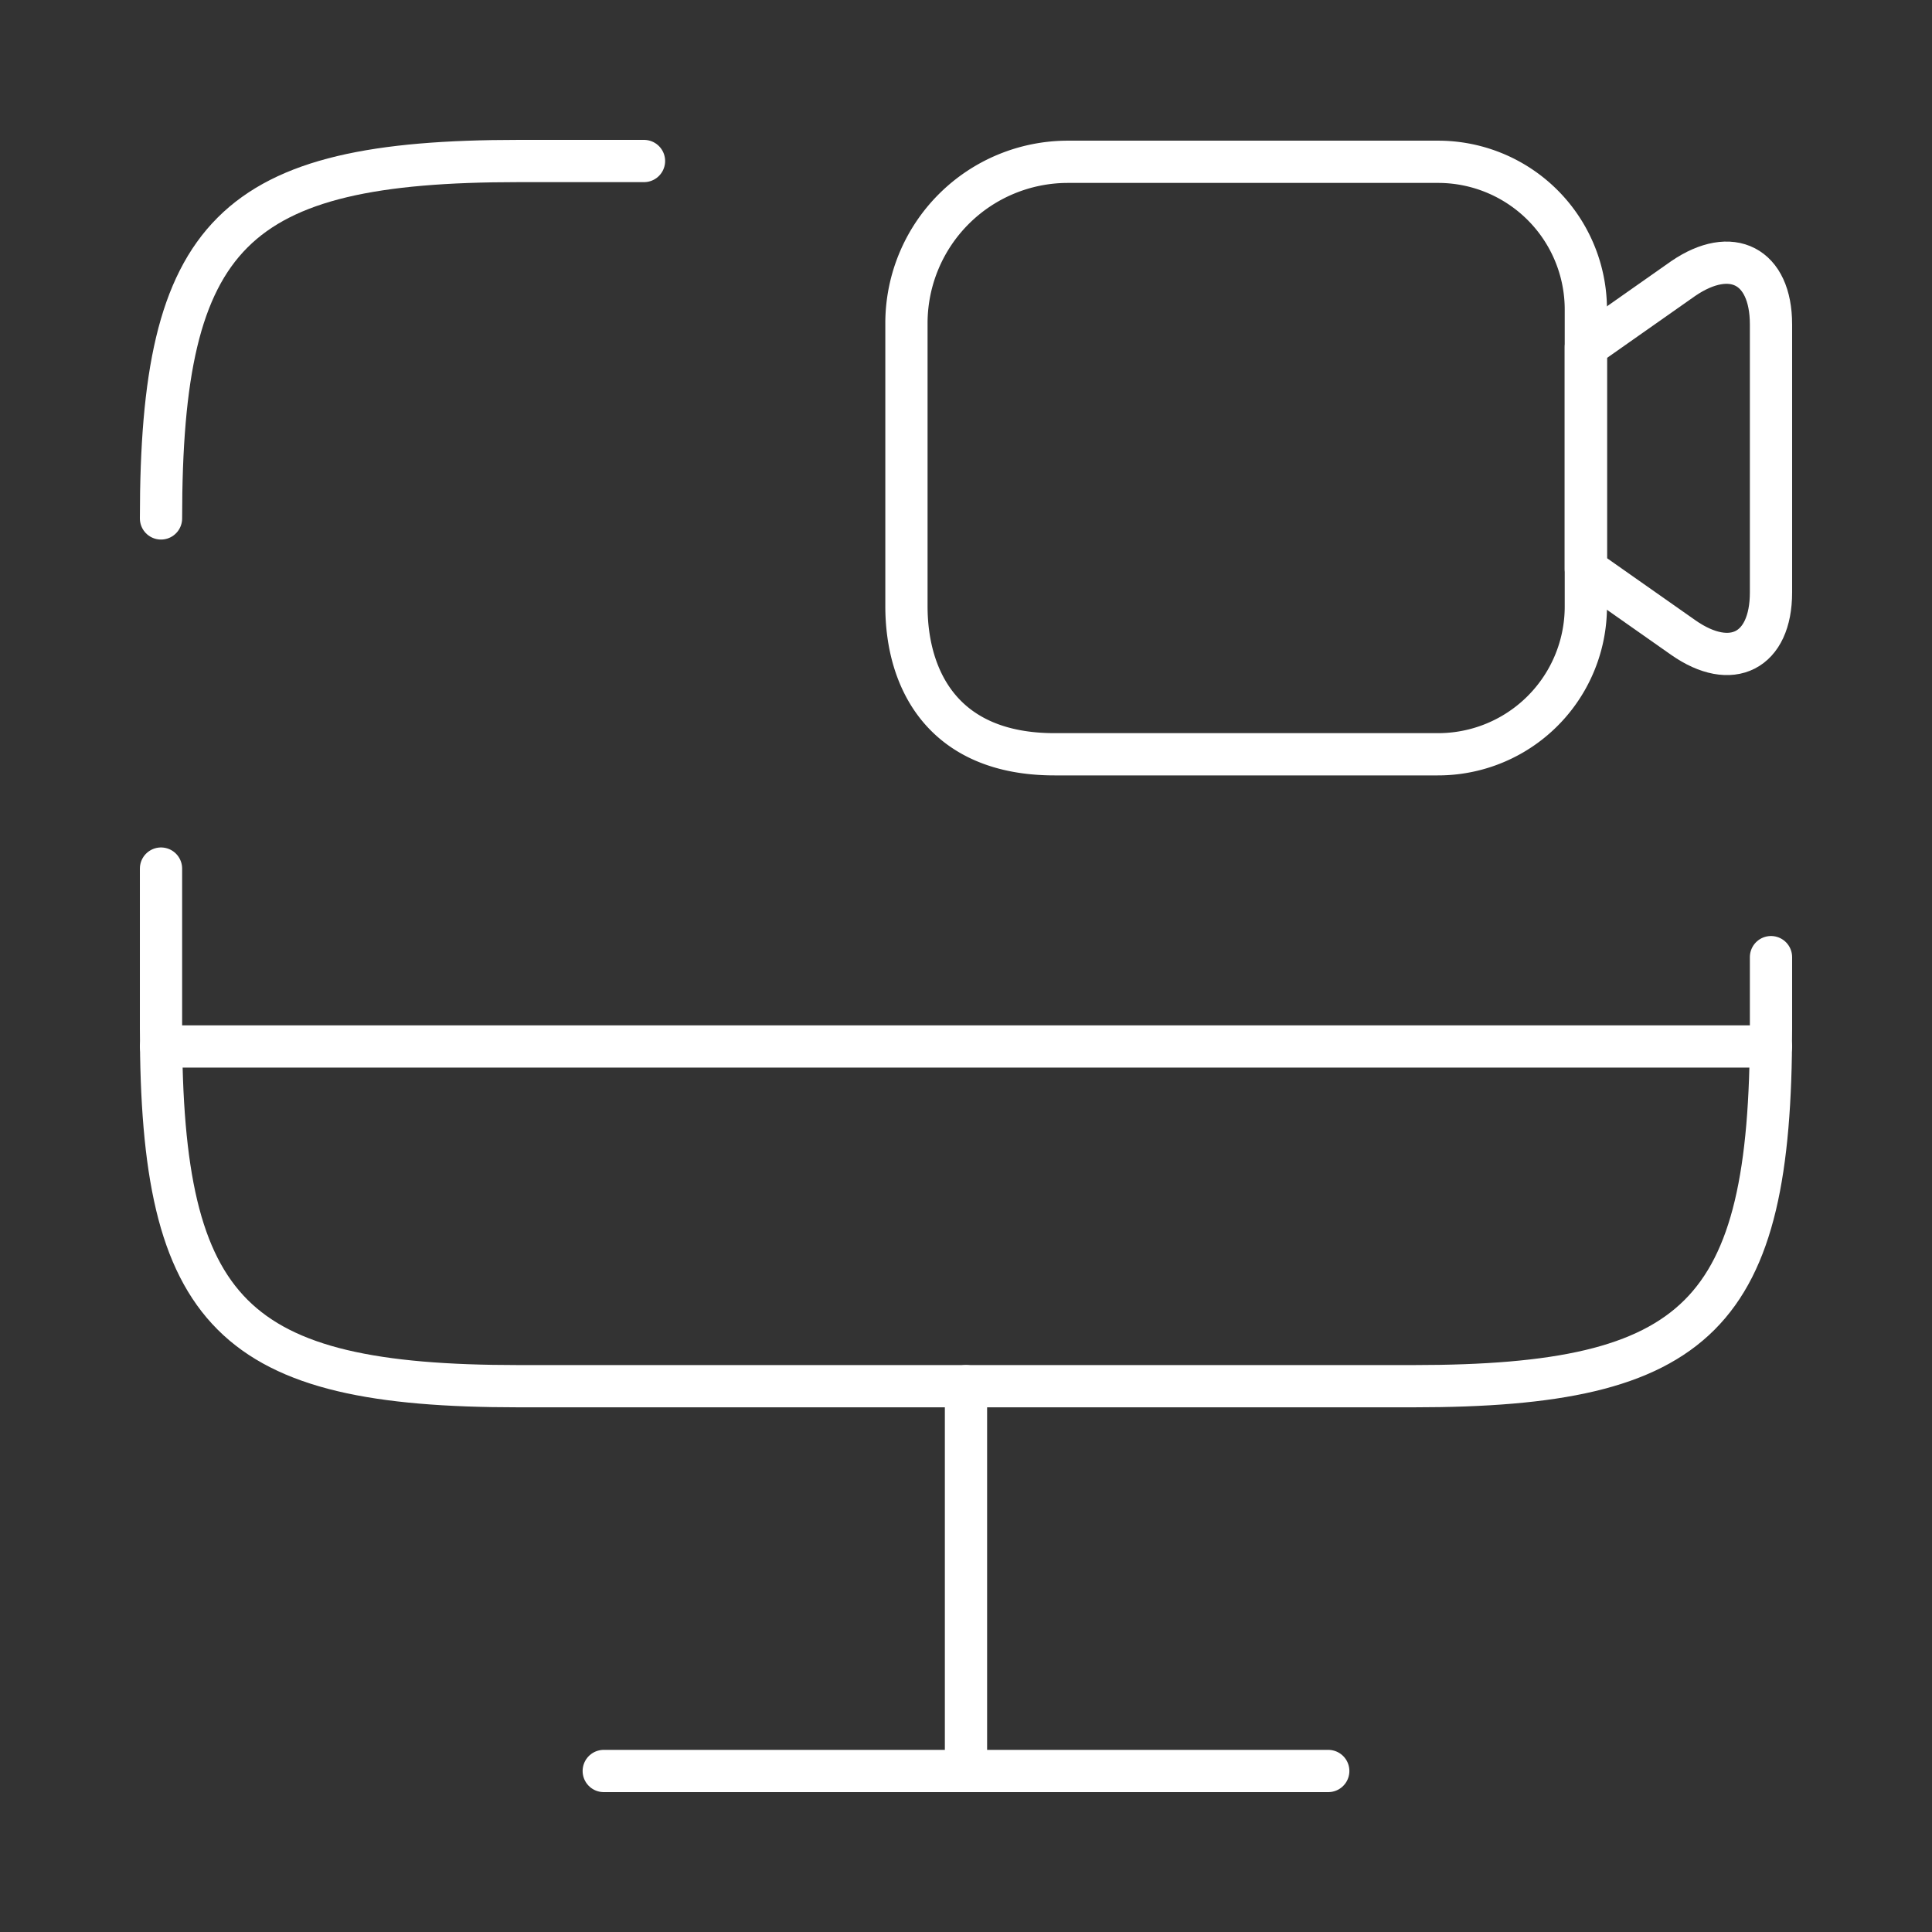 <svg xmlns="http://www.w3.org/2000/svg" width="68.589" height="68.589" viewBox="0 0 68.589 68.589">
  <rect x="0" y="0" width="68.589" height="68.589" fill="#333333" stroke="none"/>
  <g id="vuesax_broken_monitor-recorder" data-name="vuesax/broken/monitor-recorder" transform="translate(-492 -188)">
    <path id="Vector" d="M0,12.689C0,2.543,2.543,0,12.689,0h4.458" transform="translate(497.716 193.716)" fill="none" stroke="#fff" stroke-linecap="round" stroke-linejoin="round" stroke-width="1.5"/>
    <path id="Vector-2" data-name="Vector" d="M57.157,3.144V5.687c0,10.174-2.544,12.689-12.689,12.689H12.689C2.543,18.376,0,15.833,0,5.687V0" transform="translate(497.716 218.836)" fill="none" stroke="#fff" stroke-linecap="round" stroke-linejoin="round" stroke-width="1.5"/>
    <path id="Vector-3" data-name="Vector" d="M0,0V13.661" transform="translate(526.294 237.212)" fill="none" stroke="#fff" stroke-linecap="round" stroke-linejoin="round" stroke-width="1.5"/>
    <path id="Vector-4" data-name="Vector" d="M0,0H57.157" transform="translate(497.716 225.152)" fill="none" stroke="#fff" stroke-linecap="round" stroke-linejoin="round" stroke-width="1.5"/>
    <path id="Vector-5" data-name="Vector" d="M0,0H25.721" transform="translate(513.434 250.873)" fill="none" stroke="#fff" stroke-linecap="round" stroke-linejoin="round" stroke-width="1.5"/>
    <path id="Vector-6" data-name="Vector" d="M18.862,21.034H5.258C1.315,21.034,0,18.4,0,15.775V5.716A5.733,5.733,0,0,1,5.716,0H18.862A5.245,5.245,0,0,1,24.12,5.258V15.775A5.245,5.245,0,0,1,18.862,21.034Z" transform="translate(524.18 193.744)" fill="none" stroke="#fff" stroke-linecap="round" stroke-linejoin="round" stroke-width="1.5"/>
    <path id="Vector-7" data-name="Vector" d="M3.458,13.308,0,10.879V2.992L3.458.562C5.173-.609,6.573.105,6.573,2.191v9.517C6.573,13.794,5.173,14.509,3.458,13.308Z" transform="translate(548.3 197.326)" fill="none" stroke="#fff" stroke-linecap="round" stroke-linejoin="round" stroke-width="1.5"/>
    <path id="Vector-8" data-name="Vector" d="M0,0H68.589V68.589H0Z" transform="translate(492 188)" fill="none" opacity="0"/>
  </g>
</svg>
